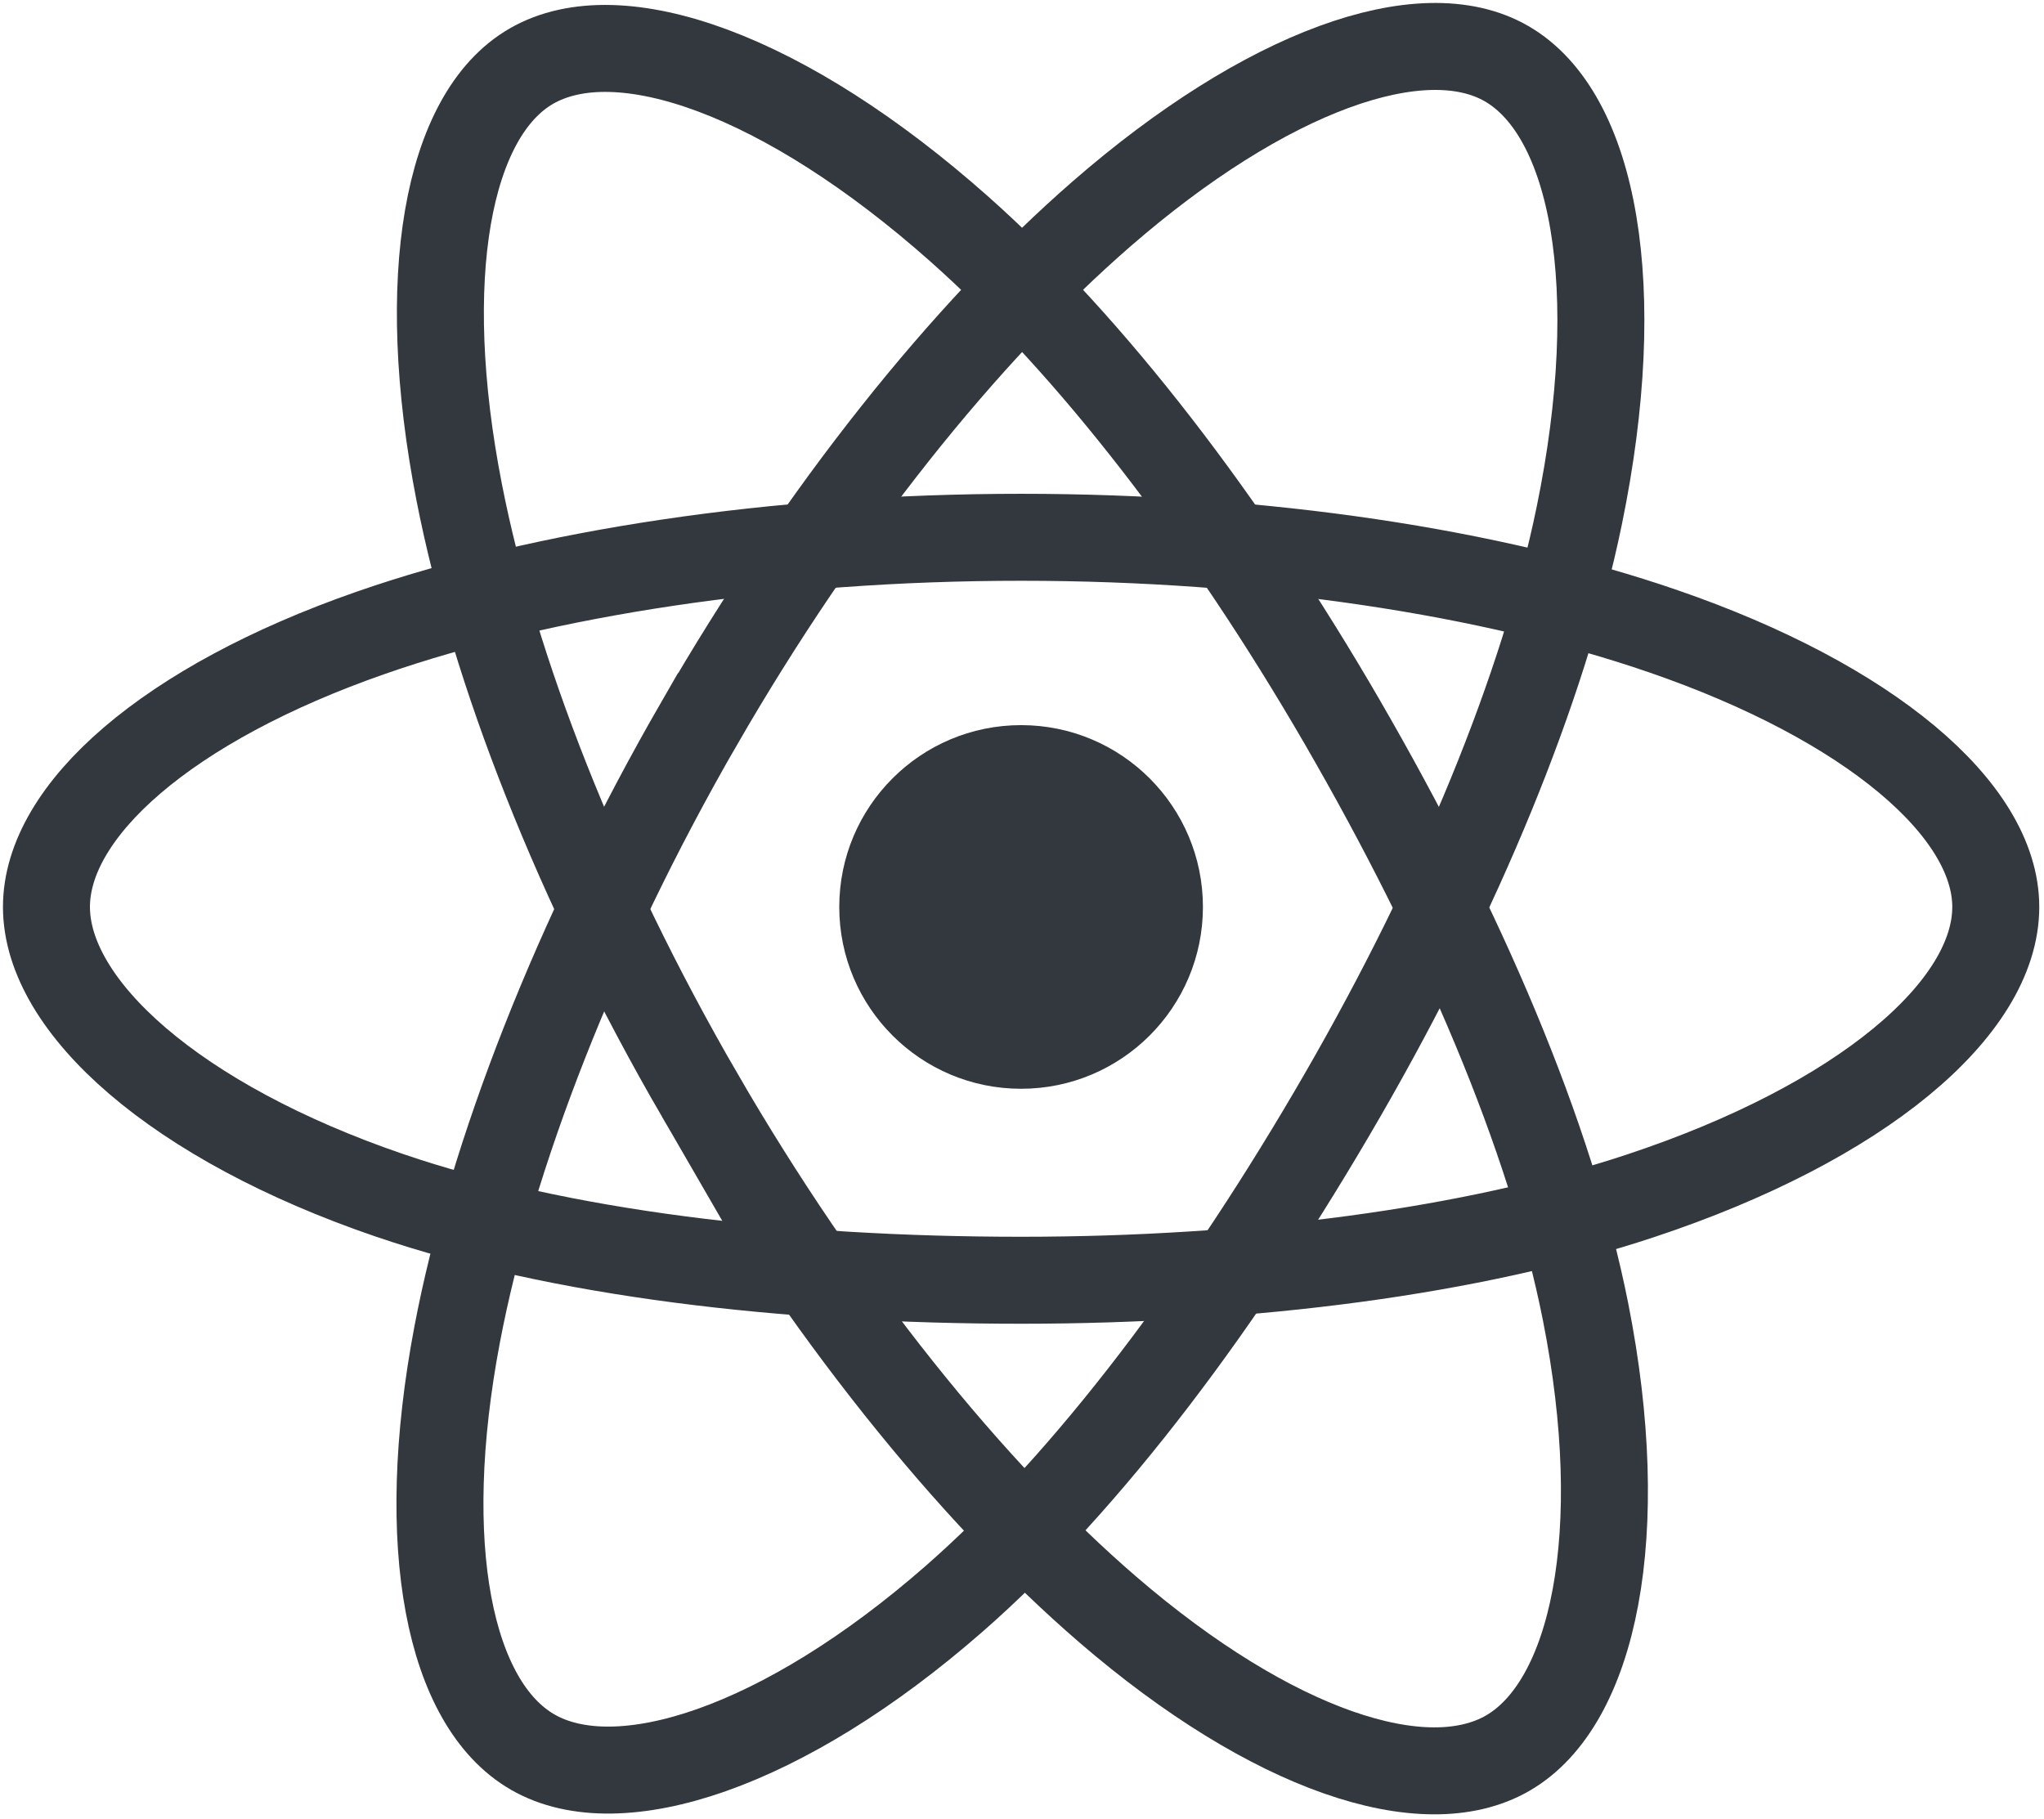 <svg width="264" height="235" viewBox="0 0 264 235" fill="none" xmlns="http://www.w3.org/2000/svg">
<path d="M131.883 140.636C144.853 140.636 155.368 130.121 155.368 117.151C155.368 104.18 144.853 93.665 131.883 93.665C118.912 93.665 108.398 104.18 108.398 117.151C108.398 130.121 118.912 140.636 131.883 140.636Z" fill="#33373E"/>
<path fill-rule="evenodd" clip-rule="evenodd" d="M131.888 69.401C163.42 69.401 192.712 73.925 214.798 81.529C241.409 90.691 257.771 104.577 257.771 117.151C257.771 130.254 240.431 145.007 211.854 154.475C190.25 161.633 161.819 165.37 131.888 165.37C101.199 165.37 72.139 161.862 50.291 154.396C22.649 144.948 6 130.005 6 117.151C6 104.679 21.622 90.9 47.859 81.752C70.028 74.023 100.043 69.401 131.883 69.401H131.888Z" stroke="#33373E" stroke-width="11.235"/>
<path fill-rule="evenodd" clip-rule="evenodd" d="M90.323 93.413C106.076 66.098 124.628 42.983 142.249 27.649C163.479 9.173 183.683 1.937 194.575 8.218C205.926 14.764 210.043 37.156 203.969 66.641C199.381 88.932 188.411 115.426 173.458 141.356C158.126 167.94 140.571 191.362 123.19 206.554C101.197 225.78 79.934 232.737 68.799 226.316C57.995 220.09 53.863 199.669 59.046 172.371C63.425 149.306 74.416 120.995 90.318 93.412L90.323 93.413Z" stroke="#33373E" stroke-width="11.235"/>
<path fill-rule="evenodd" clip-rule="evenodd" d="M90.353 141.425C74.555 114.141 63.8 86.518 59.31 63.594C53.906 35.974 57.727 14.856 68.609 8.557C79.95 1.992 101.405 9.607 123.915 29.595C140.935 44.707 158.412 67.438 173.408 93.343C188.784 119.902 200.308 146.809 204.791 169.454C210.463 198.111 205.872 220.006 194.748 226.446C183.954 232.694 164.202 226.079 143.14 207.954C125.345 192.641 106.306 168.98 90.353 141.424V141.425Z" stroke="#33373E" stroke-width="11.235"/>
</svg>
